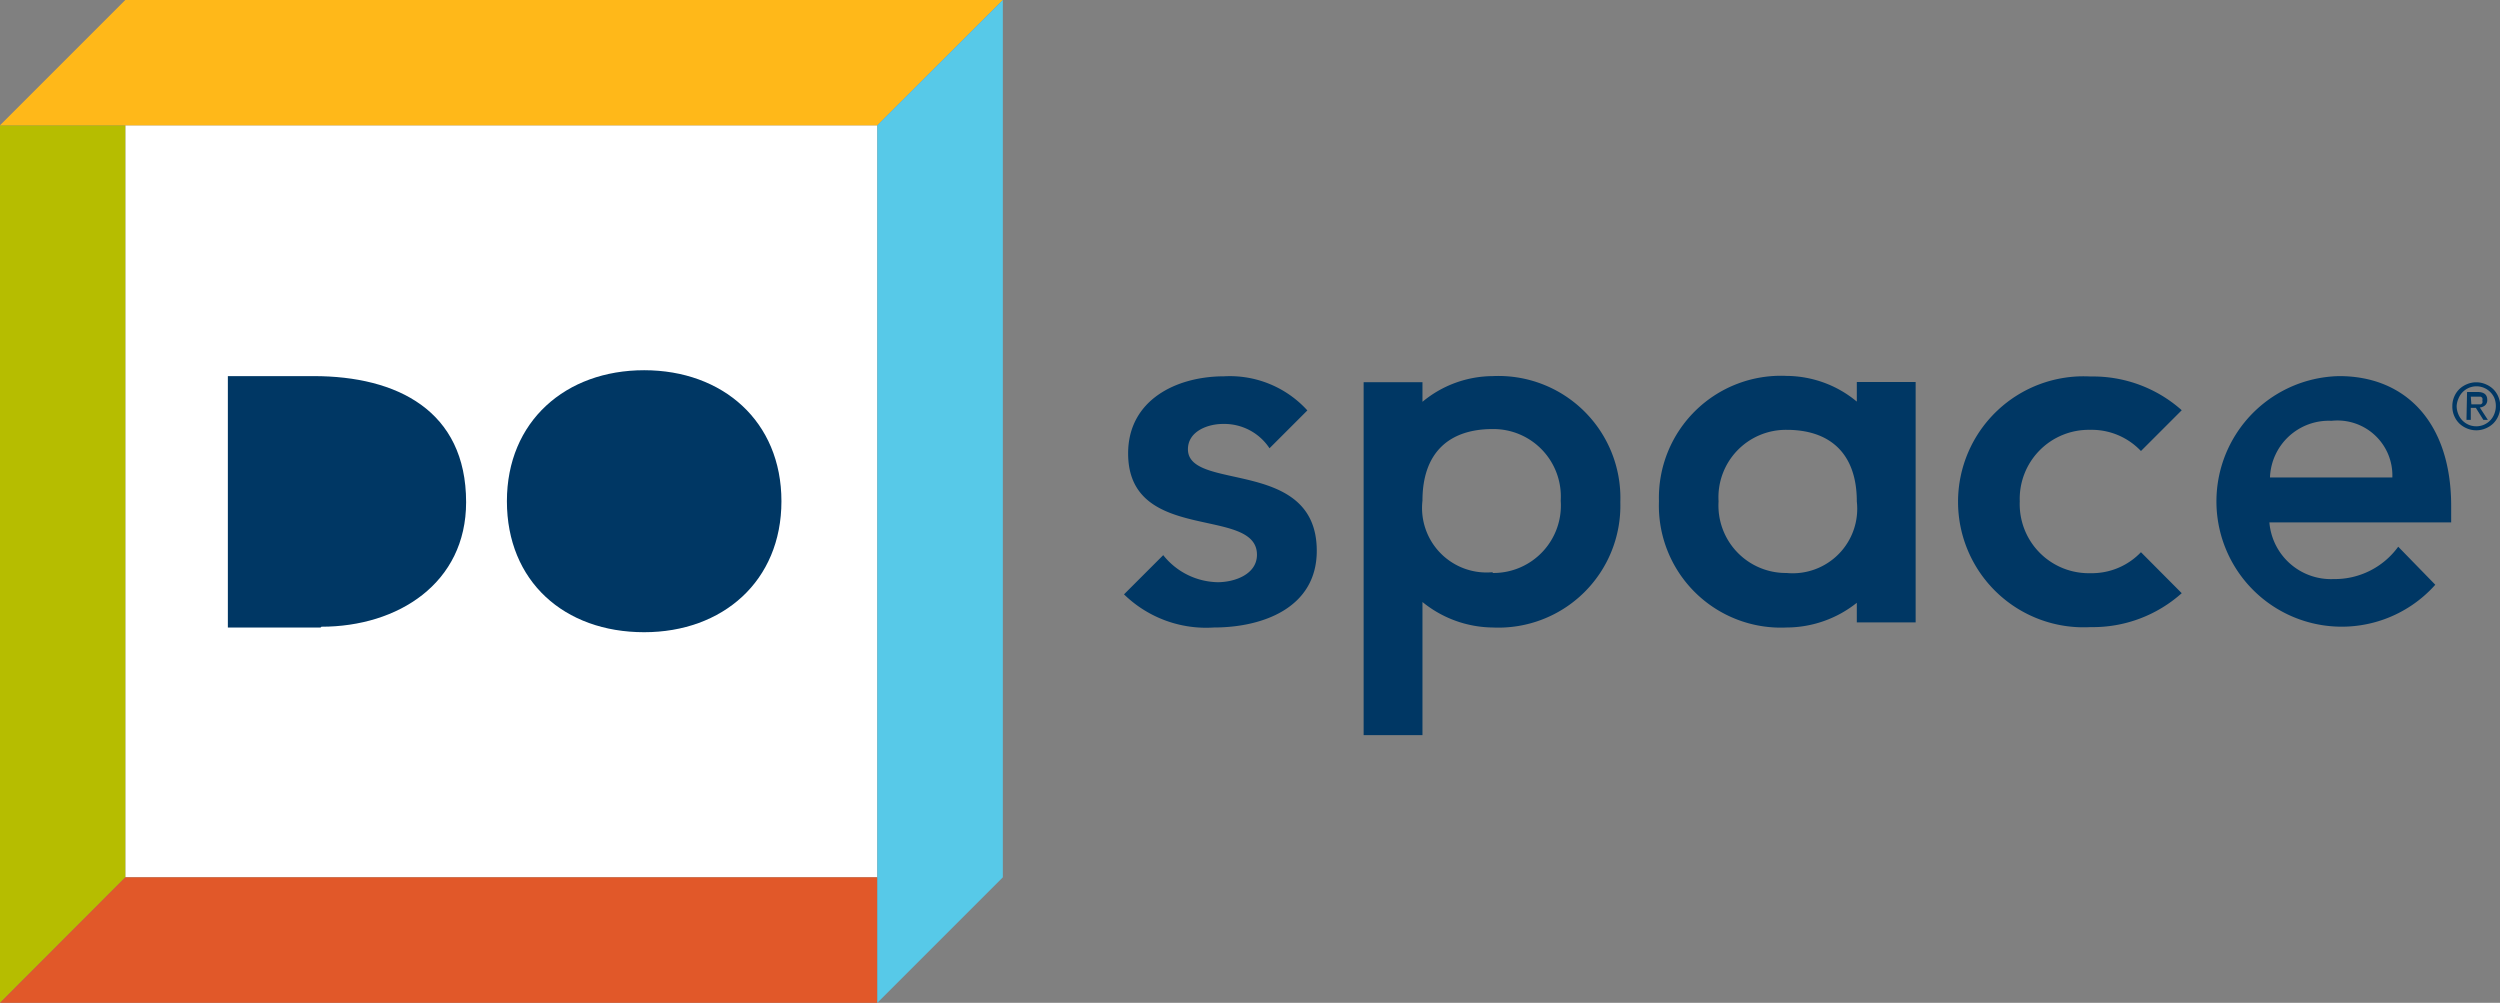 <svg xmlns="http://www.w3.org/2000/svg" viewBox="0 0 127.49 51.14"><rect x="0" y="0" width="127.49" height="51.14" fill="#808080" stroke="none"/><defs><style>.cls-1{fill:#003764;}.cls-2{fill:#fff;}.cls-3{fill:#b6bd00;}.cls-4{fill:#ffb819;}.cls-5{fill:#e15829;}.cls-6{fill:#57c9e8;}</style></defs><title>Asset 2</title><g id="Layer_2" data-name="Layer 2"><g id="Layer_1-2" data-name="Layer 1"><path class="cls-1" d="M60.58,22.91c0-.91,1-1.29,1.78-1.29a2.76,2.76,0,0,1,2.38,1.24l1.93-1.93a5.34,5.34,0,0,0-4.24-1.74c-2.46,0-4.9,1.22-4.9,3.93,0,4.64,6.57,2.66,6.57,5.17,0,1-1.14,1.4-2,1.4a3.63,3.63,0,0,1-2.78-1.38l-2,2A6,6,0,0,0,61.9,32c2.49,0,5.25-1,5.25-3.91C67.15,23.31,60.58,25.09,60.58,22.91Z"/><path class="cls-1" d="M122.3,27.88A4,4,0,0,1,119,29.53a3.15,3.15,0,0,1-3.27-2.89H125V25.8c0-4.24-2.31-6.62-5.71-6.62a6.39,6.39,0,1,0,4.9,10.64Zm-3.4-6.42A2.8,2.8,0,0,1,122,24.35h-6.24A3,3,0,0,1,118.9,21.46Z"/><path class="cls-1" d="M109.18,28.16a3.46,3.46,0,0,1-2.58,1.07A3.52,3.52,0,0,1,103,25.57a3.52,3.52,0,0,1,3.58-3.65A3.46,3.46,0,0,1,109.18,23l2.08-2.08a6.8,6.8,0,0,0-4.65-1.72,6.4,6.4,0,1,0,0,12.78,6.8,6.8,0,0,0,4.65-1.73Z"/><path class="cls-1" d="M76.12,19.18a5.65,5.65,0,0,0-3.58,1.31v-1h-3v18h3V30.7A5.77,5.77,0,0,0,76.12,32a6.22,6.22,0,0,0,6.51-6.39A6.22,6.22,0,0,0,76.12,19.18Zm0,10a3.29,3.29,0,0,1-3.58-3.65c0-2.43,1.34-3.65,3.58-3.65a3.44,3.44,0,0,1,3.47,3.65A3.44,3.44,0,0,1,76.12,29.22Z"/><path class="cls-1" d="M94.69,19.48v1a5.65,5.65,0,0,0-3.58-1.31,6.22,6.22,0,0,0-6.51,6.39A6.22,6.22,0,0,0,91.11,32a5.77,5.77,0,0,0,3.58-1.26v1h3V19.48Zm-3.58,9.74a3.44,3.44,0,0,1-3.47-3.65,3.44,3.44,0,0,1,3.47-3.65c2.23,0,3.58,1.22,3.58,3.65A3.29,3.29,0,0,1,91.11,29.22Z"/><rect class="cls-2" x="6.39" y="6.39" width="38.35" height="38.35"/><polygon class="cls-3" points="0 51.14 0 6.39 6.39 6.39 6.39 44.74 0 51.14"/><polygon class="cls-4" points="6.39 0 51.14 0 44.74 6.39 0 6.39 6.39 0"/><polygon class="cls-5" points="6.39 44.74 44.74 44.74 44.74 51.14 0 51.14 6.39 44.74"/><polygon class="cls-6" points="44.74 51.14 44.74 6.39 51.14 0 51.14 44.74 44.74 51.14"/><path class="cls-1" d="M16.35,32H11.62V19.18H16c4.23,0,7.77,1.75,7.77,6.43,0,4.13-3.47,6.35-7.38,6.35"/><path class="cls-1" d="M32.85,32.24c-4.08,0-7-2.6-7-6.68s3-6.68,7-6.68,7,2.6,7,6.68-3,6.68-7,6.68"/><path class="cls-1" d="M125.06,20.7a1.2,1.2,0,0,1,.1-.48,1.18,1.18,0,0,1,.26-.38,1.25,1.25,0,0,1,.39-.25,1.22,1.22,0,0,1,.94,0,1.24,1.24,0,0,1,.39.25,1.18,1.18,0,0,1,.26.38,1.26,1.26,0,0,1,0,1,1.18,1.18,0,0,1-.26.38,1.24,1.24,0,0,1-.39.25,1.22,1.22,0,0,1-.94,0,1.24,1.24,0,0,1-.39-.25,1.18,1.18,0,0,1-.26-.38A1.2,1.2,0,0,1,125.06,20.7Zm.22,0a1.07,1.07,0,0,0,.08.41,1,1,0,0,0,.21.33,1,1,0,0,0,.32.22,1,1,0,0,0,.39.08,1,1,0,0,0,.39-.08,1,1,0,0,0,.32-.22,1,1,0,0,0,.21-.33,1.11,1.11,0,0,0,0-.82A1,1,0,0,0,127,20a1,1,0,0,0-.32-.22,1,1,0,0,0-.39-.08,1,1,0,0,0-.39.08,1,1,0,0,0-.32.22,1,1,0,0,0-.21.33A1.07,1.07,0,0,0,125.28,20.7Zm.53-.71h.53q.5,0,.5.4a.35.35,0,0,1-.11.28.48.48,0,0,1-.27.11l.41.63h-.23l-.38-.61H126v.61h-.22Zm.22.63h.36l.12,0a.19.19,0,0,0,.08-.07.24.24,0,0,0,0-.13.21.21,0,0,0,0-.12.19.19,0,0,0-.08-.07l-.1,0H126Z"/></g></g></svg>